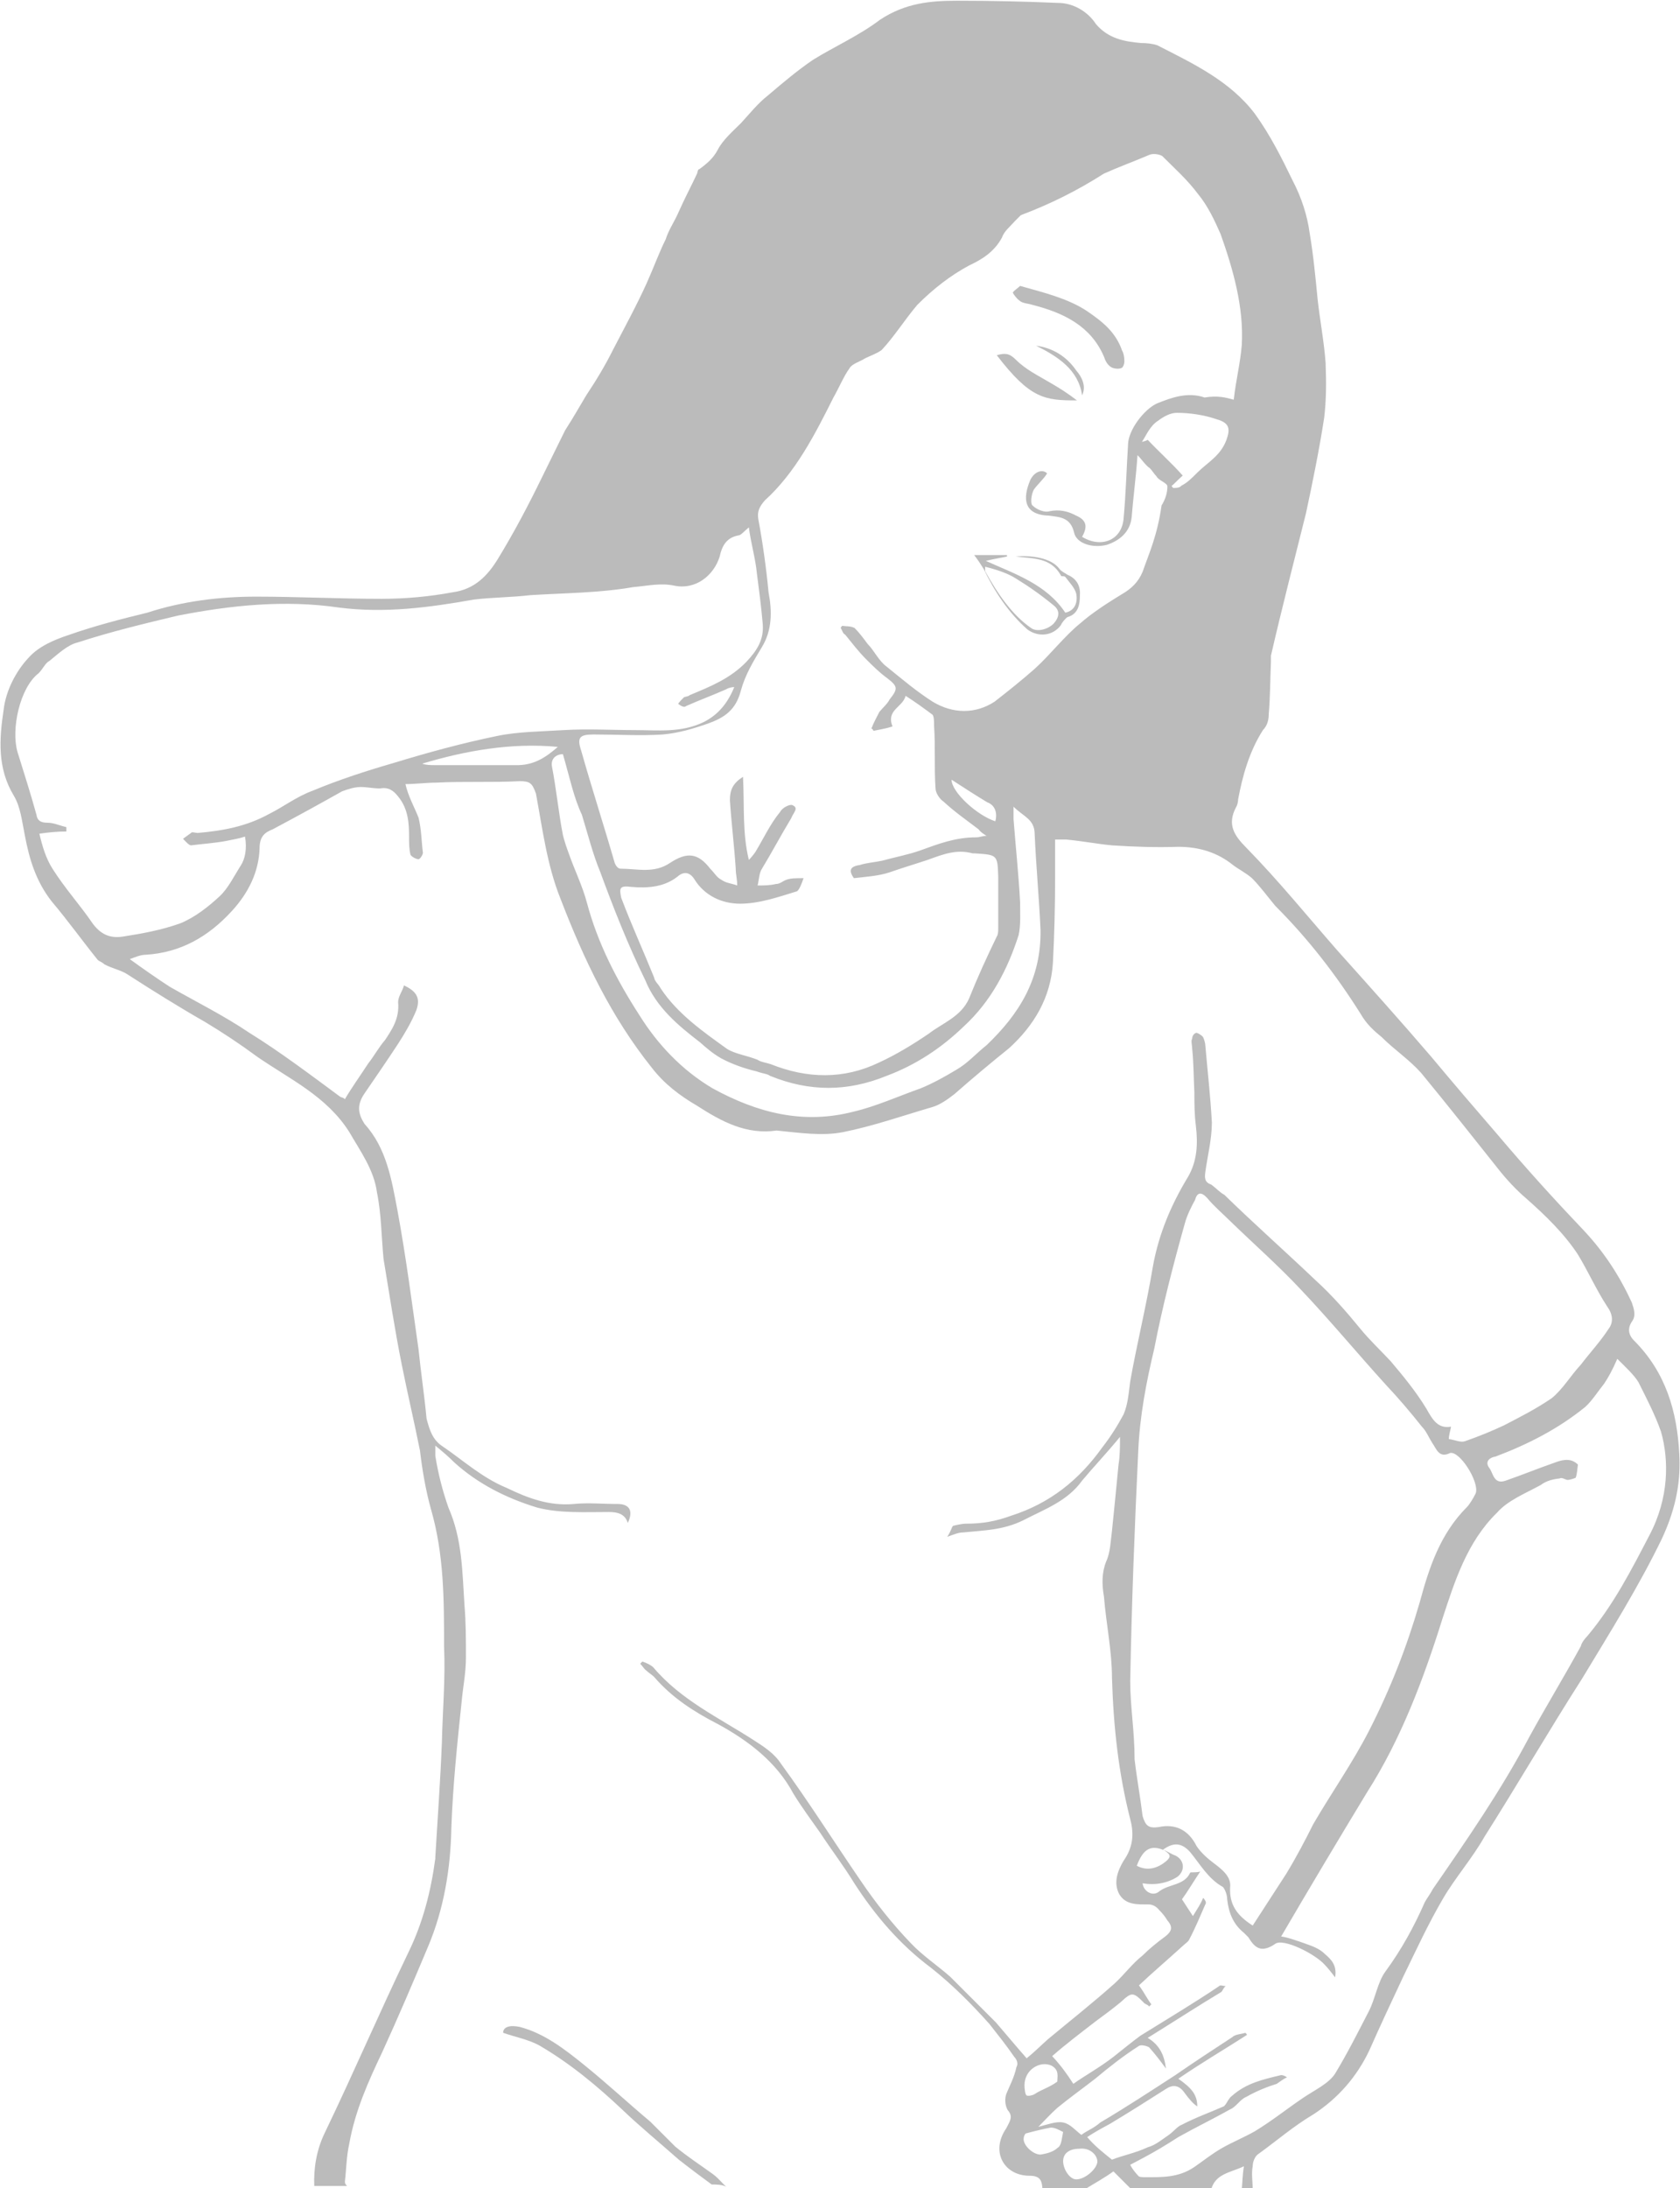 <?xml version="1.0" encoding="utf-8"?>
<!-- Generator: Adobe Illustrator 21.1.0, SVG Export Plug-In . SVG Version: 6.00 Build 0)  -->
<svg version="1.1" id="Layer_1" xmlns="http://www.w3.org/2000/svg" xmlns:xlink="http://www.w3.org/1999/xlink" x="0px" y="0px"
	 width="230.4px" height="300px" viewBox="0 0 230.4 300" style="enable-background:new 0 0 230.4 300;" xml:space="preserve">
<style type="text/css">
	.st0{fill:#BBBBBB;}
</style>
<g id="neckpain-lady">
	<path class="st0" d="M230.3,199.3c-0.3-5.7-1.8-11.1-6.2-15.5c-0.8-0.8-0.9-1.7-0.3-2.6c0.6-0.8,0.3-1.7,0-2.6
		c-1.7-3.7-3.8-6.9-6.5-9.8c-4-4.2-8-8.6-11.8-13.1c-3.2-3.7-6.2-7.2-9.2-10.8c-4.2-4.9-8.6-9.8-12.9-14.6c-4.2-4.8-8-9.5-12.5-14.1
		c-1.7-1.7-2.6-3.2-1.4-5.5c0.2-0.3,0.3-0.8,0.3-1.1c0.6-3.2,1.5-6.5,3.4-9.5c0.6-0.6,0.8-1.4,0.8-2.2c0.2-2.3,0.2-4.8,0.3-7.2v-0.8
		c1.5-6.5,3.2-13.1,4.8-19.5c0.9-4.2,1.8-8.6,2.5-13.1c0.3-2.5,0.3-4.9,0.2-7.5c-0.2-2.9-0.8-6-1.1-8.8c-0.3-3.1-0.6-6.2-1.1-9.1
		c-0.3-2.3-1.1-4.8-2.3-7.1c-1.5-3.1-3.1-6.3-5.2-9.2c-3.4-4.5-8.5-6.9-13.4-9.4c-0.6-0.2-1.4-0.3-2.2-0.3c-2.3-0.2-4.5-0.6-6.2-2.6
		c-1.1-1.7-3.1-2.9-5.2-2.9c-4.6-0.2-9.2-0.3-13.8-0.3c-3.7,0-7.1,0.3-10.6,2.6c-2.9,2.2-6.3,3.7-9.2,5.5c-2.2,1.5-4.2,3.2-6.2,4.9
		c-1.4,1.1-2.5,2.5-3.7,3.8c-1.1,1.1-2.5,2.3-3.2,3.7c-0.6,1.1-1.4,1.8-2.5,2.6c-0.2,0-0.2,0.3-0.3,0.6c-0.8,1.7-1.7,3.4-2.5,5.2
		c-0.6,1.4-1.4,2.5-1.8,3.8c-0.9,1.8-1.7,4-2.6,6c-1.4,3.1-3.1,6.2-4.6,9.1c-1.1,2.2-2.3,4.2-3.7,6.3c-0.9,1.5-1.8,3.1-2.9,4.8
		c-1.1,2.2-2.2,4.5-3.2,6.5c-1.8,3.7-3.8,7.5-6,11.1c-1.4,2.3-3.2,4.2-6.2,4.6c-3.2,0.6-6.5,0.9-9.8,0.9c-5.7,0-11.5-0.3-17.2-0.3
		c-4.9,0-10,0.6-14.9,2.2c-3.7,0.9-7.2,1.8-10.9,3.1c-1.8,0.6-4,1.5-5.4,3.1c-1.7,1.8-3.1,4.5-3.4,7.1c-0.6,4-0.9,8,1.4,11.8
		c0.9,1.5,1.1,3.4,1.5,5.4c0.6,3.2,1.5,6.3,3.7,9.1c2.2,2.6,4.2,5.4,6.3,8c0.2,0.2,0.6,0.3,0.9,0.6c1.1,0.6,2.3,0.8,3.2,1.4
		c3.4,2.2,7.1,4.5,10.6,6.5c2.5,1.5,4.9,3.1,7.2,4.8c4.5,3.1,9.5,5.4,12.6,10.3c1.5,2.6,3.4,5.2,3.8,8.3c0.6,2.9,0.6,6,0.9,9.1
		c0.8,4.8,1.5,9.5,2.5,14.5c0.8,4,1.7,7.8,2.5,11.8c0.3,2.6,0.8,5.5,1.5,8c1.8,6.2,1.8,12.5,1.8,18.8c0.2,4.5-0.2,8.8-0.3,13.2
		c-0.2,5.2-0.6,10.6-0.9,15.7c0,0,0,0,0,0.2c-0.6,4.5-1.7,8.8-3.7,12.9c-4,8.3-7.5,16.5-11.5,24.8c-1.1,2.3-1.5,4.8-1.4,7.2h4.5
		c-0.2-0.2-0.3-0.3-0.3-0.6c0.2-1.7,0.2-3.4,0.6-5.2c0.8-4.5,2.6-8.5,4.5-12.5c2.2-4.8,4.2-9.5,6.3-14.5c2.2-5.2,3.1-10.8,3.2-16.3
		c0.2-5.7,0.8-11.5,1.4-17.2c0.2-2.2,0.6-4,0.6-6.2c0-2.3,0-4.8-0.2-7.1c-0.3-4.6-0.3-9.1-2.2-13.4c-0.8-2.3-1.4-4.6-1.8-7.1v-1.4
		c1.1,0.9,1.8,1.5,2.6,2.3c3.2,2.9,7.1,4.9,11.4,6.2c3.1,0.8,6.5,0.6,9.8,0.6c1.1,0,2.2,0.2,2.6,1.5c0.8-1.7,0.2-2.6-1.4-2.6
		c-2.2,0-4-0.2-6,0c-3.4,0.3-6.3-0.8-9.2-2.2c-3.4-1.4-6-3.8-8.8-5.7c-1.4-0.9-1.8-2.3-2.2-3.8c-0.3-3.2-0.8-6.5-1.1-9.5
		c-0.9-6.3-1.7-12.6-2.9-19.1c-0.8-4.2-1.5-8.5-4.5-11.8c-0.9-1.4-1.1-2.6,0-4.2c1.5-2.2,3.1-4.5,4.6-6.8c0.9-1.4,1.8-2.9,2.5-4.6
		c0.6-1.7,0-2.6-1.7-3.4c-0.2,0.8-0.8,1.5-0.8,2.3c0.2,2.2-0.8,3.7-1.8,5.2c-0.8,0.9-1.5,2.2-2.3,3.2c-1.1,1.7-2.2,3.2-3.2,4.9
		c-0.2-0.2-0.3-0.2-0.6-0.3c-4.2-3.1-8.3-6.2-12.5-8.8c-3.4-2.3-7.2-4.2-10.9-6.3c-1.7-1.1-3.7-2.5-5.5-3.8c0.8-0.3,1.5-0.6,2.2-0.6
		c4.8-0.3,8.6-2.5,11.8-6c2.3-2.5,3.7-5.4,3.8-8.6c0-1.7,0.8-2.2,1.8-2.6c3.2-1.7,6.3-3.4,9.5-5.2c0.8-0.3,1.7-0.6,2.6-0.6
		c0.8,0,1.7,0.2,2.6,0.2c1.1-0.2,1.8,0.2,2.5,1.1c1.4,1.7,1.5,3.7,1.5,5.5c0,0.9,0,1.7,0.2,2.5c0.2,0.3,0.8,0.6,1.1,0.6
		c0.2,0,0.6-0.6,0.6-0.9c-0.2-1.5-0.2-3.2-0.6-4.8c-0.6-1.5-1.4-2.9-1.8-4.6c1.4,0,2.9-0.2,4.2-0.2c3.8-0.2,7.7,0,11.5-0.2
		c1.4,0,1.7,0.3,2.2,1.7c0.9,4.8,1.5,9.8,3.4,14.5c3.2,8.3,6.9,16.1,12.5,23.1c1.7,2.2,3.8,3.8,6.2,5.2c3.4,2.2,6.8,4,10.9,3.4
		c3.1,0.3,6.3,0.8,9.2,0.2c4-0.8,8-2.2,12.1-3.4c1.1-0.3,2.2-1.1,3.1-1.8c2.5-2.2,4.9-4.2,7.5-6.3c3.4-3.1,5.7-6.9,6-11.7
		c0.2-3.8,0.3-7.8,0.3-11.7v-5.2h1.5c2.2,0.2,4.2,0.6,6.3,0.8c3.1,0.2,6,0.3,9.1,0.2c2.9,0,5.4,0.8,7.5,2.5c0.8,0.6,1.8,1.1,2.6,1.8
		c1.1,1.1,2.2,2.6,3.2,3.8c4.5,4.5,8.3,9.4,11.7,14.8c0.8,1.4,1.8,2.3,2.9,3.2c1.7,1.7,3.8,3.1,5.4,4.9c3.7,4.5,7.1,8.8,10.6,13.2
		c1.1,1.4,2.5,2.9,3.8,4c2.6,2.3,5.2,4.8,7.1,7.7c1.4,2.3,2.5,4.8,4,7.1c0.8,1.1,0.9,2.2,0.2,3.1c-1.1,1.7-2.5,3.2-3.8,4.9
		c-1.4,1.5-2.5,3.4-4,4.6c-2.2,1.5-4.2,2.5-6.5,3.7c-1.7,0.8-3.4,1.5-5.4,2.2c-0.6,0.2-1.4-0.2-2.2-0.3c0-0.6,0.2-1.1,0.3-1.7
		c-1.8,0.3-2.5-0.9-3.4-2.5c-1.4-2.3-3.2-4.5-4.9-6.5c-1.4-1.5-2.9-2.9-4.2-4.5c-1.8-2.2-3.8-4.5-6-6.5c-4.2-4-8.5-7.8-12.6-11.8
		c-0.6-0.3-1.1-0.9-1.8-1.4c-0.9-0.3-0.9-0.9-0.8-1.7c0.3-2.2,0.9-4.5,0.9-6.8c-0.2-3.7-0.6-7.1-0.9-10.6c0-0.3-0.2-0.9-0.3-1.1
		c-0.2-0.3-0.8-0.6-0.9-0.6c-0.2,0-0.6,0.3-0.6,0.8c-0.2,0.3,0,0.9,0,1.4c0.2,1.8,0.2,4,0.3,6c0,1.4,0,2.9,0.2,4.5
		c0.3,2.5,0.2,4.9-1.1,7.1c-2.3,3.8-4,7.8-4.8,12.3c-0.9,5.4-2.2,10.6-3.1,15.7c-0.2,1.5-0.3,3.1-0.9,4.5c-0.8,1.5-1.8,3.1-2.9,4.5
		c-3.2,4.5-7.2,7.7-12.5,9.4c-2.2,0.8-4,1.1-6.2,1.1c-0.6,0-1.4,0.2-1.8,0.3c-0.2,0.2-0.3,0.8-0.8,1.5c0.9-0.3,1.5-0.6,2.2-0.6
		c2.9-0.3,5.5-0.3,8.3-1.7c2.9-1.5,6-2.6,8-5.4c1.5-1.8,3.4-3.8,5.2-6c0,1.4,0,2.6-0.2,3.8c-0.3,3.1-0.6,6.2-0.9,9.1
		c-0.2,1.4-0.2,2.9-0.8,4.2c-0.6,1.5-0.6,3.1-0.3,4.8c0.3,3.7,1.1,7.5,1.1,11.1c0.2,6.8,0.9,13.1,2.5,19.4c0.6,2.2,0.3,4-0.9,5.7
		c-0.9,1.5-1.4,3.1-0.6,4.6c0.9,1.5,2.5,1.4,4,1.4c0.6,0,1.1,0.3,1.5,0.8c0.5,0.5,0.8,0.9,1.1,1.4c0.8,0.9,0.6,1.5-0.3,2.2
		c-1.1,0.8-2.2,1.7-3.1,2.6c-1.4,1.1-2.5,2.6-3.8,3.8c-2.9,2.6-6.2,5.2-9.2,7.7c-0.9,0.8-1.8,1.7-2.9,2.6c-1.5-1.7-2.9-3.4-4.2-4.9
		c-2.2-2.2-4.2-4.2-6.3-6.3c-1.7-1.5-3.8-2.9-5.4-4.6c-2.5-2.6-4.8-5.5-6.9-8.6c-3.7-5.4-7.1-10.8-10.9-16c-0.9-1.4-2.3-2.3-3.7-3.2
		c-4.8-3.1-10-5.5-13.8-10c-0.3-0.3-0.9-0.6-1.5-0.8c-0.2,0.2-0.2,0.2-0.3,0.3c0.3,0.3,0.6,0.8,0.8,0.9c0.3,0.3,0.8,0.6,1.1,0.9
		c2.5,2.9,5.5,4.8,8.8,6.5c4.2,2.3,8,5.2,10.3,9.5c1.1,1.8,2.5,3.7,3.7,5.4c1.5,2.3,3.2,4.5,4.6,6.8c2.9,4.5,6.3,8.5,10.6,11.7
		c2.9,2.3,5.5,4.9,8,7.7c1.1,1.4,2.3,2.9,3.4,4.5c0.3,0.3,0.6,0.9,0.3,1.4c-0.3,1.4-0.9,2.5-1.4,3.7c-0.2,0.6-0.2,1.5,0.2,2.2
		c0.8,0.9,0.3,1.5-0.2,2.5c-2.2,3.2-0.3,6.5,3.2,6.5c1.7,0,1.7,0.9,1.8,2.2c1.7,0,3.7,0,5.7-0.3c1.5-0.9,2.9-1.7,4-2.5
		c0.9,0.9,1.7,1.7,2.5,2.5h10.9c0.6-2.2,2.6-2.3,4.5-3.2c-0.2,1.1-0.2,2.2-0.3,3.2h1.5c0-1.1-0.2-2.2,0-3.2c0-0.6,0.3-1.4,0.8-1.7
		c2.5-1.8,4.8-3.8,7.5-5.4c3.4-2.2,6-5.2,7.7-8.8c1.5-3.4,3.1-6.8,4.6-10c1.8-3.7,3.4-7.2,5.5-10.8c1.7-2.9,4-5.5,5.7-8.5
		c4.5-7.1,8.8-14.5,13.4-21.7c3.8-6.3,7.7-12.5,10.9-19.1C230,206.5,230.5,202.8,230.3,199.3z M54,104.6c-3.8,1.1-7.5,2.3-11.1,3.8
		c-2.2,0.8-4,2.2-6,3.2c-3.1,1.7-6.3,2.3-9.8,2.6c-0.3,0-0.8-0.2-0.9,0c-0.3,0.2-0.8,0.6-1.1,0.8c0.3,0.3,0.8,0.9,1.1,0.9
		c1.5-0.2,3.2-0.3,4.8-0.6c0.9-0.2,1.7-0.3,2.6-0.6c0.3,1.7,0,3.1-0.6,4c-0.9,1.4-1.7,3.1-2.9,4.2c-1.5,1.4-3.4,2.9-5.4,3.7
		c-2.5,0.9-5.2,1.4-7.8,1.8c-1.8,0.3-3.1-0.3-4.2-1.8c-1.7-2.5-3.8-4.8-5.5-7.5c-0.9-1.4-1.4-3.1-1.8-4.8c1.4-0.2,2.5-0.3,3.7-0.3
		v-0.6c-0.9-0.2-1.7-0.6-2.6-0.6s-1.4-0.3-1.5-1.1c-0.8-2.9-1.7-5.7-2.6-8.6c-0.9-3.1,0.3-8.8,2.9-10.8c0.6-0.6,0.9-1.4,1.5-1.7
		c1.1-0.9,2.5-2.2,3.8-2.5c4.6-1.5,9.2-2.6,13.8-3.7c7.2-1.4,14.6-2.2,22.1-1.1c6.3,0.8,12.3,0,18.5-1.1c2.5-0.3,5.2-0.3,7.7-0.6
		c4.8-0.3,9.5-0.3,14.1-1.1c2.2-0.2,3.8-0.6,5.7-0.2c2.9,0.6,5.4-1.4,6.2-4c0.3-1.4,0.9-2.6,2.6-2.9c0.3,0,0.8-0.6,1.4-1.1
		c0.3,2.3,0.9,4.2,1.1,6.3c0.3,2.3,0.6,4.6,0.8,6.9c0.2,2.2-0.8,3.7-2.2,5.2c-2.2,2.3-4.9,3.4-7.8,4.6c-0.2,0.2-0.6,0.2-0.8,0.3
		c-0.3,0.3-0.6,0.6-0.8,0.9c0.3,0.2,0.8,0.6,1.1,0.3c1.8-0.8,3.7-1.5,5.5-2.3c0.3-0.2,0.8-0.3,1.1-0.3c-0.9,2.2-2.2,3.8-4.2,4.8
		c-3.1,1.5-6.3,1.1-9.4,1.1c-3.2,0-6.5-0.2-9.8,0c-3.1,0.2-6.2,0.2-9.1,0.8C63.3,101.9,58.6,103.2,54,104.6z M70.6,104.9H59.6
		c-0.6,0-1.1,0-1.7-0.2c6-1.8,12.3-2.9,18.6-2.3C74.9,103.8,73.2,105,70.6,104.9z M135.3,143.3c-1.4,1.1-2.6,2.5-4.2,3.4
		c-1.5,0.9-3.1,1.8-4.8,2.5c-3.1,1.1-6.2,2.5-9.2,3.2c-6.9,1.8-13.2,0.2-19.4-3.2c-4.2-2.5-7.5-6-10-10c-3.1-4.8-5.7-9.8-7.2-15.4
		c-0.6-2.3-1.7-4.5-2.5-6.8c-0.3-0.8-0.6-1.7-0.8-2.5c-0.6-3.1-0.9-6.3-1.5-9.4c-0.2-1.1,0.6-1.7,1.5-1.7c0.9,3.1,1.5,6,2.6,8.3
		c0.8,2.6,1.5,5.4,2.5,7.8c1.8,4.9,3.8,10,6.2,14.9c1.5,3.7,4.5,6.2,7.5,8.5c0.9,0.8,1.7,1.5,2.9,2.2c1.5,0.8,3.2,1.4,4.9,1.8
		c0.8,0.3,1.4,0.3,1.8,0.6c5.4,2.2,10.6,2.2,16,0c4-1.5,7.5-3.8,10.6-6.8c3.7-3.4,6-7.8,7.5-12.5c0.3-1.4,0.2-2.9,0.2-4.5
		c-0.2-3.8-0.6-7.5-0.9-11.4v-1.7c1.4,1.4,2.9,1.7,2.9,3.8c0.2,4.5,0.6,8.6,0.8,13.1C142.8,134.2,139.8,139,135.3,143.3z
		 M156.7,78.4c-0.6,1.4-1.5,2.3-2.9,3.1c-1.8,1.1-4,2.5-5.7,4c-2.2,1.8-4,4.2-6.2,6.2c-1.7,1.5-3.7,3.1-5.5,4.5
		c-2.6,1.7-5.7,1.7-8.5,0c-2.2-1.4-4.2-3.1-6.3-4.8c-1.1-0.8-1.7-2.2-2.6-3.1c-0.6-0.8-1.1-1.5-1.8-2.2c-0.6-0.3-1.1-0.2-1.7-0.3
		c0,0-0.2,0.2-0.2,0.3c0.2,0.3,0.3,0.8,0.6,0.9c0.9,1.1,1.8,2.3,2.9,3.4c0.9,0.9,1.8,1.8,2.9,2.6c1.4,1.1,1.5,1.4,0.3,2.9
		c-0.3,0.6-0.9,1.1-1.4,1.7c-0.3,0.6-0.8,1.5-1.1,2.3c0.2,0,0.2,0.2,0.3,0.3c0.9-0.2,1.7-0.3,2.6-0.6c-0.9-2.3,1.4-2.6,1.8-4.2
		c1.4,0.9,2.5,1.7,3.7,2.6c0.2,0.3,0.2,0.9,0.2,1.5c0.2,2.9,0,5.7,0.2,8.6c0,0.6,0.6,1.5,1.1,1.8c1.5,1.4,3.1,2.5,4.8,3.8
		c0.2,0.3,0.6,0.6,1.1,0.9c-0.6,0-0.9,0.2-1.4,0.2c-2.9,0-5.2,0.9-7.7,1.8c-1.7,0.6-3.4,0.9-5.2,1.4c-0.9,0.2-2.2,0.3-3.1,0.6
		c-1.4,0.2-1.5,0.8-0.8,1.8c1.7-0.2,3.4-0.3,4.9-0.8c1.7-0.6,3.4-1.1,5.2-1.7c2.2-0.8,4-1.5,6.2-0.9c0.2,0,0.2,0,0.3,0
		c3.1,0.2,3.1,0.2,3.2,3.2v7.1c0,0.3,0,0.8-0.2,1.1c-1.4,2.9-2.6,5.5-3.8,8.5c-1.1,2.5-3.7,3.4-5.5,4.8c-2.2,1.5-4.5,2.9-6.9,4
		c-4.8,2.3-9.8,2.2-14.8,0.2c-0.6-0.2-1.4-0.3-1.8-0.6c-1.5-0.6-3.1-0.8-4.2-1.5c-3.2-2.3-6.8-4.8-9.1-8.3c-0.3-0.6-0.8-0.9-0.9-1.5
		c-1.5-3.7-3.1-7.2-4.5-10.9c-0.3-1.4-0.2-1.7,1.4-1.5c2.3,0.2,4.5,0,6.3-1.4c0.9-0.8,1.7-0.6,2.3,0.3c1.4,2.3,3.8,3.4,6.3,3.4
		c2.6,0,5.2-0.9,7.8-1.7c0.3-0.2,0.6-0.9,0.9-1.8c-1.1,0-1.7,0-2.3,0.2s-0.9,0.6-1.5,0.6c-0.8,0.2-1.7,0.2-2.5,0.2
		c0.2-0.8,0.2-1.7,0.6-2.3c1.4-2.3,2.6-4.6,4-6.9c0.3-0.8,1.1-1.4,0.2-1.8c-0.3-0.2-1.4,0.3-1.7,0.9c-1.4,1.7-2.3,3.7-3.4,5.5
		c-0.2,0.3-0.6,0.8-0.9,1.1c-0.9-3.7-0.6-7.2-0.8-11.4c-1.4,0.9-1.8,1.8-1.8,3.2c0.2,3.1,0.6,6.3,0.8,9.4c0,0.8,0.2,1.4,0.2,2.3
		c-0.8-0.3-1.5-0.3-2.2-0.8c-0.6-0.3-0.9-0.9-1.5-1.5c-1.7-2.2-3.2-2.3-5.5-0.8c-2.2,1.5-4.5,0.8-6.8,0.8c-0.3,0-0.6-0.3-0.8-0.8
		c-1.5-5.2-3.1-10.1-4.6-15.4c-0.6-1.8-0.2-2.2,1.7-2.2c3.2,0,6.5,0.2,9.5,0c2.2-0.2,4.2-0.8,6.2-1.5c2.2-0.8,3.8-1.8,4.5-4.5
		c0.6-2.2,1.7-4,2.9-6c1.4-2.3,1.4-4.9,0.9-7.5c-0.3-3.2-0.8-6.8-1.4-10c-0.2-1.1,0.2-1.8,0.9-2.6c4.2-3.8,6.9-9.1,9.4-14.1
		c0.8-1.4,1.4-2.9,2.2-4c0.3-0.6,1.4-0.9,2.2-1.4c0.6-0.3,1.5-0.6,2.2-1.1c1.7-1.8,3.2-4.2,4.9-6.2c2.2-2.2,4.5-4,7.1-5.4
		c1.7-0.8,3.4-1.8,4.5-3.8c0.3-0.9,1.1-1.5,1.8-2.3c0.3-0.3,0.5-0.5,0.8-0.8c4-1.5,7.8-3.4,11.4-5.7c2-0.9,4.2-1.7,6.3-2.6
		c0.6-0.2,1.4,0,1.7,0.2c1.7,1.7,3.4,3.2,4.9,5.2c1.4,1.7,2.3,3.7,3.1,5.5c1.7,4.8,3.2,10,2.9,15.2c-0.2,2.5-0.8,4.8-1.1,7.5
		c-1.1-0.3-2.2-0.6-4-0.3c-2.3-0.8-4.5,0-6.5,0.8c-1.8,0.8-4,3.7-4,5.7c-0.2,3.2-0.3,6.8-0.6,10c-0.2,3.1-3.1,4.2-5.7,2.6
		c0.8-1.4,0.6-2.3-0.8-2.9c-1.1-0.6-2.3-0.9-3.7-0.6c-0.6,0.2-1.7-0.2-2.3-0.8c-0.3-0.2-0.2-1.5,0.2-2.2c0.6-0.8,1.4-1.5,1.8-2.2
		c-0.6-0.6-1.7-0.3-2.3,0.9c-1.1,2.6-0.9,4.8,2.6,4.9c1.4,0.2,2.9,0.2,3.4,2.3c0.3,1.5,2.5,2.2,4.5,1.7c1.8-0.6,3.2-1.8,3.4-3.8
		c0.2-2.6,0.6-5.5,0.8-8.5c0.6,0.6,1.1,1.4,1.7,1.8c0.3,0.3,0.6,0.8,0.9,1.1c0.3,0.6,1.5,0.9,1.5,1.4c0,0.9-0.3,1.8-0.8,2.6
		C158.7,73.5,157.6,75.8,156.7,78.4z M136.5,112.6c-2.5-0.8-6-4-6-5.7c1.7,1.1,3.4,2.2,4.9,3.1C136.5,110.4,136.8,111.5,136.5,112.6
		z M168.2,60.3c-0.8,2.2-2.6,3.1-4,4.5c-0.8,0.8-1.4,1.4-2.2,1.8c-0.2,0.3-0.8,0.3-1.1,0.3c-0.2-0.2-0.2-0.2-0.2-0.3
		c0.3-0.2,0.6-0.6,1.5-1.4c-1.5-1.7-3.2-3.2-4.8-4.9c-0.3,0.2-0.6,0.2-0.8,0.3c0.6-0.9,1.1-2.2,2.2-2.9c0.8-0.6,1.7-1.1,2.6-1.1
		c1.8,0,3.8,0.3,5.5,0.9C168.7,58,168.7,58.9,168.2,60.3z M155,230.5c0.2-10.6,0.6-21.1,1.1-31.5c0.2-4.8,1.1-9.5,2.2-14.1
		c1.1-5.7,2.6-11.5,4.2-17.2c0.3-1.1,0.9-2.3,1.4-3.2c0.3-1.1,0.9-1.1,1.7-0.2c0.9,1.1,2.2,2.2,3.2,3.2c3.2,3.1,6.5,6,9.5,9.2
		c4,4.2,7.8,8.8,11.8,13.2c1.7,1.8,3.4,3.8,4.9,5.7c0.6,0.6,0.9,1.4,1.4,2.2c0.6,0.8,0.9,2.2,2.5,1.4h0.2c1.5,0.2,4,4.5,3.2,5.7
		c-0.3,0.6-0.8,1.4-1.1,1.7c-3.7,3.7-5.2,8.3-6.5,13.1c-1.8,6.2-4,11.8-6.9,17.5c-2.3,4.5-5.2,8.6-7.7,12.9
		c-1.1,2.2-2.3,4.5-3.7,6.8c-1.5,2.3-3.1,4.8-4.6,7.1c-2.2-1.4-3.2-2.9-3.1-5.2c0.2-1.5-1.1-2.5-2.3-3.4c-0.8-0.6-1.7-1.4-2.3-2.3
		c-1.1-2.2-2.9-3.1-5.2-2.6c-1.4,0.2-1.8-0.2-2.2-1.5c-0.3-2.5-0.8-5.2-1.1-7.8C155.6,237.3,155,234,155,230.5z M159.7,253.7
		c0.9,0.6,0.9,0.9,0.2,1.5c-1.1,0.9-2.5,1.4-4,0.6C156.8,253.4,157.9,252.9,159.7,253.7z M144.2,283.2c1.1,0.6,0.8,1.5,0.8,2.2
		c-1.1,0.8-2.2,1.1-3.1,1.7c-0.3,0.2-0.9,0.3-1.1,0.2s-0.3-0.9-0.3-1.4C140.5,283.7,142.7,282.5,144.2,283.2z M145,294.5
		c-0.6,0.6-1.7,0.8-2.3,0.9c-1.1,0-2.5-1.4-2.3-2.3c0-0.2,0.2-0.6,0.3-0.6c1.1-0.3,2.3-0.6,3.4-0.8c0.6,0,1.1,0.3,1.7,0.6
		C145.6,293.2,145.6,294.2,145,294.5z M147.6,298.8c-0.9,0-1.8-1.4-1.8-2.5s0.9-1.7,2.2-1.7c1.4-0.2,2.5,0.8,2.5,1.8
		C150.4,297.4,148.8,298.8,147.6,298.8z M226.2,210.5c-2.5,4.8-4.9,9.5-8.5,13.8c-0.3,0.3-0.8,0.9-0.9,1.4
		c-2.3,4.2-4.8,8.3-7.1,12.5c-3.8,7.2-8.5,14-13.2,20.8c-0.3,0.6-0.9,1.4-1.1,1.8c-1.5,3.4-3.2,6.5-5.4,9.5
		c-1.1,1.5-1.4,3.8-2.3,5.5c-1.5,2.9-2.9,5.7-4.6,8.5c-0.9,1.4-2.9,2.3-4.5,3.4c-2.2,1.5-4.2,3.1-6.5,4.5c-1.4,0.8-3.1,1.5-4.5,2.3
		c-1.4,0.8-2.5,1.7-3.8,2.6c-2.2,1.5-4.5,1.4-6.8,1.4c-0.3,0-0.8,0-0.9-0.2c-0.3-0.3-0.8-0.9-1.1-1.5c0.6-0.3,1.1-0.6,1.7-0.9
		c1.7-0.9,3.2-1.8,4.9-2.9c2.5-1.4,4.8-2.5,7.1-3.8c0.8-0.3,1.4-1.4,2.2-1.7c1.4-0.8,2.9-1.4,4.2-1.8c0.3-0.2,0.8-0.6,1.4-0.9
		c-0.3-0.2-0.6-0.3-0.8-0.3c-2.5,0.6-4.8,1.1-6.8,2.9c-0.3,0.2-0.6,0.8-0.8,1.1c-0.2,0.2-0.2,0.3-0.3,0.3c-1.8,0.8-3.8,1.5-5.7,2.5
		c-0.6,0.2-1.1,0.9-1.8,1.4c-0.9,0.6-1.8,1.4-2.9,1.7c-1.7,0.8-3.4,1.1-4.9,1.7c-1.1-0.9-2.3-1.8-3.4-3.1c0.9-0.6,1.8-1.1,3.1-1.8
		c2.5-1.5,5.2-3.2,7.7-4.8c0.9-0.6,1.8-0.6,2.6,0.6c0.6,0.8,1.1,1.4,1.7,1.8c0-1.7-0.9-2.6-2.6-3.8c3.2-2.2,6.3-4,9.4-6
		c0-0.2-0.2-0.2-0.2-0.3c-0.6,0.2-1.4,0.2-1.8,0.6c-2.6,1.7-5.2,3.4-7.8,5.2c-3.4,2.2-6.9,4.5-10.3,6.5c-0.9,0.8-1.8,1.1-2.6,1.7
		c-0.8-0.6-1.5-1.5-2.5-1.7c-0.9-0.2-2.2,0.3-3.4,0.6c0.9-0.9,1.7-1.8,2.6-2.6c1.7-1.4,3.4-2.6,5.2-4c1.8-1.5,3.8-3.1,6-4.5
		c0.3-0.2,1.1,0,1.4,0.2c0.8,0.9,1.5,1.8,2.3,2.9c-0.2-1.7-0.8-3.2-2.5-4.2c3.7-2.3,7.1-4.5,10.1-6.3c0.2-0.2,0.3-0.6,0.6-0.8
		c-0.3,0-0.8-0.2-0.9,0c-3.4,2.3-7.1,4.5-10.8,6.8c-1.1,0.8-2.3,1.8-3.7,2.9c-1.8,1.4-3.8,2.5-5.5,3.7c-0.9-1.4-1.7-2.5-2.9-3.8
		c1.7-1.5,3.8-3.1,6-4.8c1.1-0.8,2.3-1.7,3.4-2.6c1.5-1.4,1.7-1.4,3.1,0c0.2,0.3,0.6,0.3,0.8,0.6c0.2-0.2,0.2-0.2,0.3-0.3
		c-0.6-0.8-0.9-1.5-1.7-2.6c1.8-1.7,3.8-3.4,6-5.4c0.3-0.3,0.8-0.6,0.9-0.9c0.8-1.5,1.5-3.2,2.2-4.8c0.2-0.2,0-0.6-0.3-0.9
		c-0.3,0.8-0.8,1.5-1.4,2.5c-0.6-0.9-1.1-1.7-1.5-2.3c0.8-1.1,1.5-2.3,2.5-3.8c-0.8,0.2-1.4,0-1.4,0.2c-0.8,1.7-2.9,1.5-4.2,2.5
		c-0.9,0.8-2.2,0-2.3-1.1c1.7,0.3,3.4,0,4.8-0.9c1.1-0.9,0.9-2.3-0.3-2.9c-0.6-0.2-1.1-0.6-1.7-0.8c1.5-1.1,2.6-0.9,3.7,0.3
		c1.4,1.7,2.5,3.7,4.5,4.8c0.3,0.3,0.6,1.1,0.6,1.7c0.2,1.8,0.8,3.4,2.3,4.6c0.2,0.2,0.3,0.3,0.6,0.6c0.9,1.5,1.8,2.2,3.7,0.9
		c1.1-0.8,5.5,1.4,6.8,2.9c0.3,0.3,0.8,0.9,1.4,1.7c0.3-1.7-0.6-2.5-1.4-3.2c-0.8-0.8-1.8-1.1-2.9-1.5c-0.9-0.3-2.2-0.8-3.1-0.9
		c3.8-6.5,7.8-13.2,11.8-19.8c4.6-7.2,7.7-15.4,10.3-23.7c1.7-5.2,3.4-10.6,7.5-14.6c1.5-1.7,3.8-2.6,6-3.8c0.8-0.6,1.7-0.8,2.6-0.9
		c0.3-0.2,0.8,0.2,1.1,0.2s0.9-0.2,1.1-0.3c0.2-0.6,0.2-1.1,0.3-1.8c-0.8-0.8-1.8-0.8-3.1-0.3c-2.3,0.8-4.5,1.7-6.8,2.5
		c-1.7,0.6-1.7-1.1-2.3-1.8c-0.6-0.9,0.2-1.4,0.9-1.5c4.5-1.7,8.6-3.8,12.3-6.8c0.9-0.8,1.8-2.2,2.6-3.2c0.6-0.9,1.1-1.8,1.8-3.4
		c1.1,1.1,2.3,2.2,2.9,3.2c1.1,2.2,2.3,4.5,3.1,6.8C228.9,200.2,228.9,205.4,226.2,210.5z"/>
	<path class="st0" d="M97.6,299.5c-1.5-1.1-3.1-2.3-4.5-3.4c-2.6-2.3-5.4-4.6-7.8-6.9c-3.4-3.2-7.1-6.3-11.4-8.8
		c-1.5-0.8-3.2-1.1-4.9-1.7c0-0.8,0.9-1.1,2.3-0.8c3.4,0.9,6.2,3.1,8.8,5.2c3.1,2.5,6,5.2,9.1,7.8c1.1,1.1,2.3,2.3,3.4,3.4
		c1.7,1.4,3.4,2.5,5.2,3.8c0.8,0.6,1.1,1.1,1.8,1.7C99,299.5,98.2,299.5,97.6,299.5z"/>
	<path class="st0" d="M139.9,39.2c3.2,0.9,6.5,1.7,9.1,3.4c2.2,1.5,4,2.9,4.9,5.5c0.2,0.3,0.3,0.9,0.3,1.4c0,0.5-0.2,0.8-0.3,0.9
		c-0.3,0.2-0.9,0.2-1.4,0c-0.6-0.3-0.9-0.9-1.1-1.5c-1.8-4.2-5.5-6-9.8-7.1c-0.6-0.2-1.4-0.2-1.8-0.6c-0.3-0.2-0.8-0.8-0.9-1.1
		C139.1,39.8,139.6,39.5,139.9,39.2z"/>
	<path class="st0" d="M133.6,76.1c1.7,0,3.1,0,4.5,0v0.2c-0.9,0.2-1.7,0.3-2.9,0.6c4,1.8,8.3,3.2,10.9,7.1c1.4-0.3,1.7-1.5,1.5-2.6
		c-0.2-0.8-0.9-1.5-1.5-2.3c-0.2-0.2-0.6,0-0.6-0.2c-1.4-2.5-3.8-2.3-6.2-2.6c2.2-0.2,4.9,0.2,6,1.7c0.2,0.3,0.8,0.6,1.1,0.8
		c1.4,0.6,1.8,1.7,1.7,2.9c0,1.1-0.2,2.5-1.7,2.9c-0.3,0.2-0.8,0.8-0.9,1.1c-1.1,1.5-3.1,1.7-4.6,0.6c-2.6-2.3-4.5-5.2-6-8.3
		C134.4,77.2,134.2,76.9,133.6,76.1z M135.1,77.7c0,0.2,0,0.3,0,0.6c1.7,3.1,3.7,6,6.3,7.8c0.8,0.6,2.3,0.2,3.1-0.6
		c0.8-0.9,0.9-1.8,0-2.5c-1.7-1.4-3.4-2.6-5.2-3.7C138.2,78.6,136.7,78.1,135.1,77.7z"/>
	<path class="st0" d="M136.7,48.7c1.1-0.3,1.7-0.3,2.6,0.6c1.4,1.4,3.1,2.2,4.6,3.1c1.4,0.8,2.5,1.5,3.8,2.5
		C143.3,54.9,141.3,54.7,136.7,48.7z"/>
	<path class="st0" d="M142.1,47.4c2.3,0.3,4.2,1.5,5.5,3.4c0.8,0.9,1.4,2.2,0.8,3.4C147.9,50.7,145.1,48.9,142.1,47.4z"/>
</g>
</svg>
